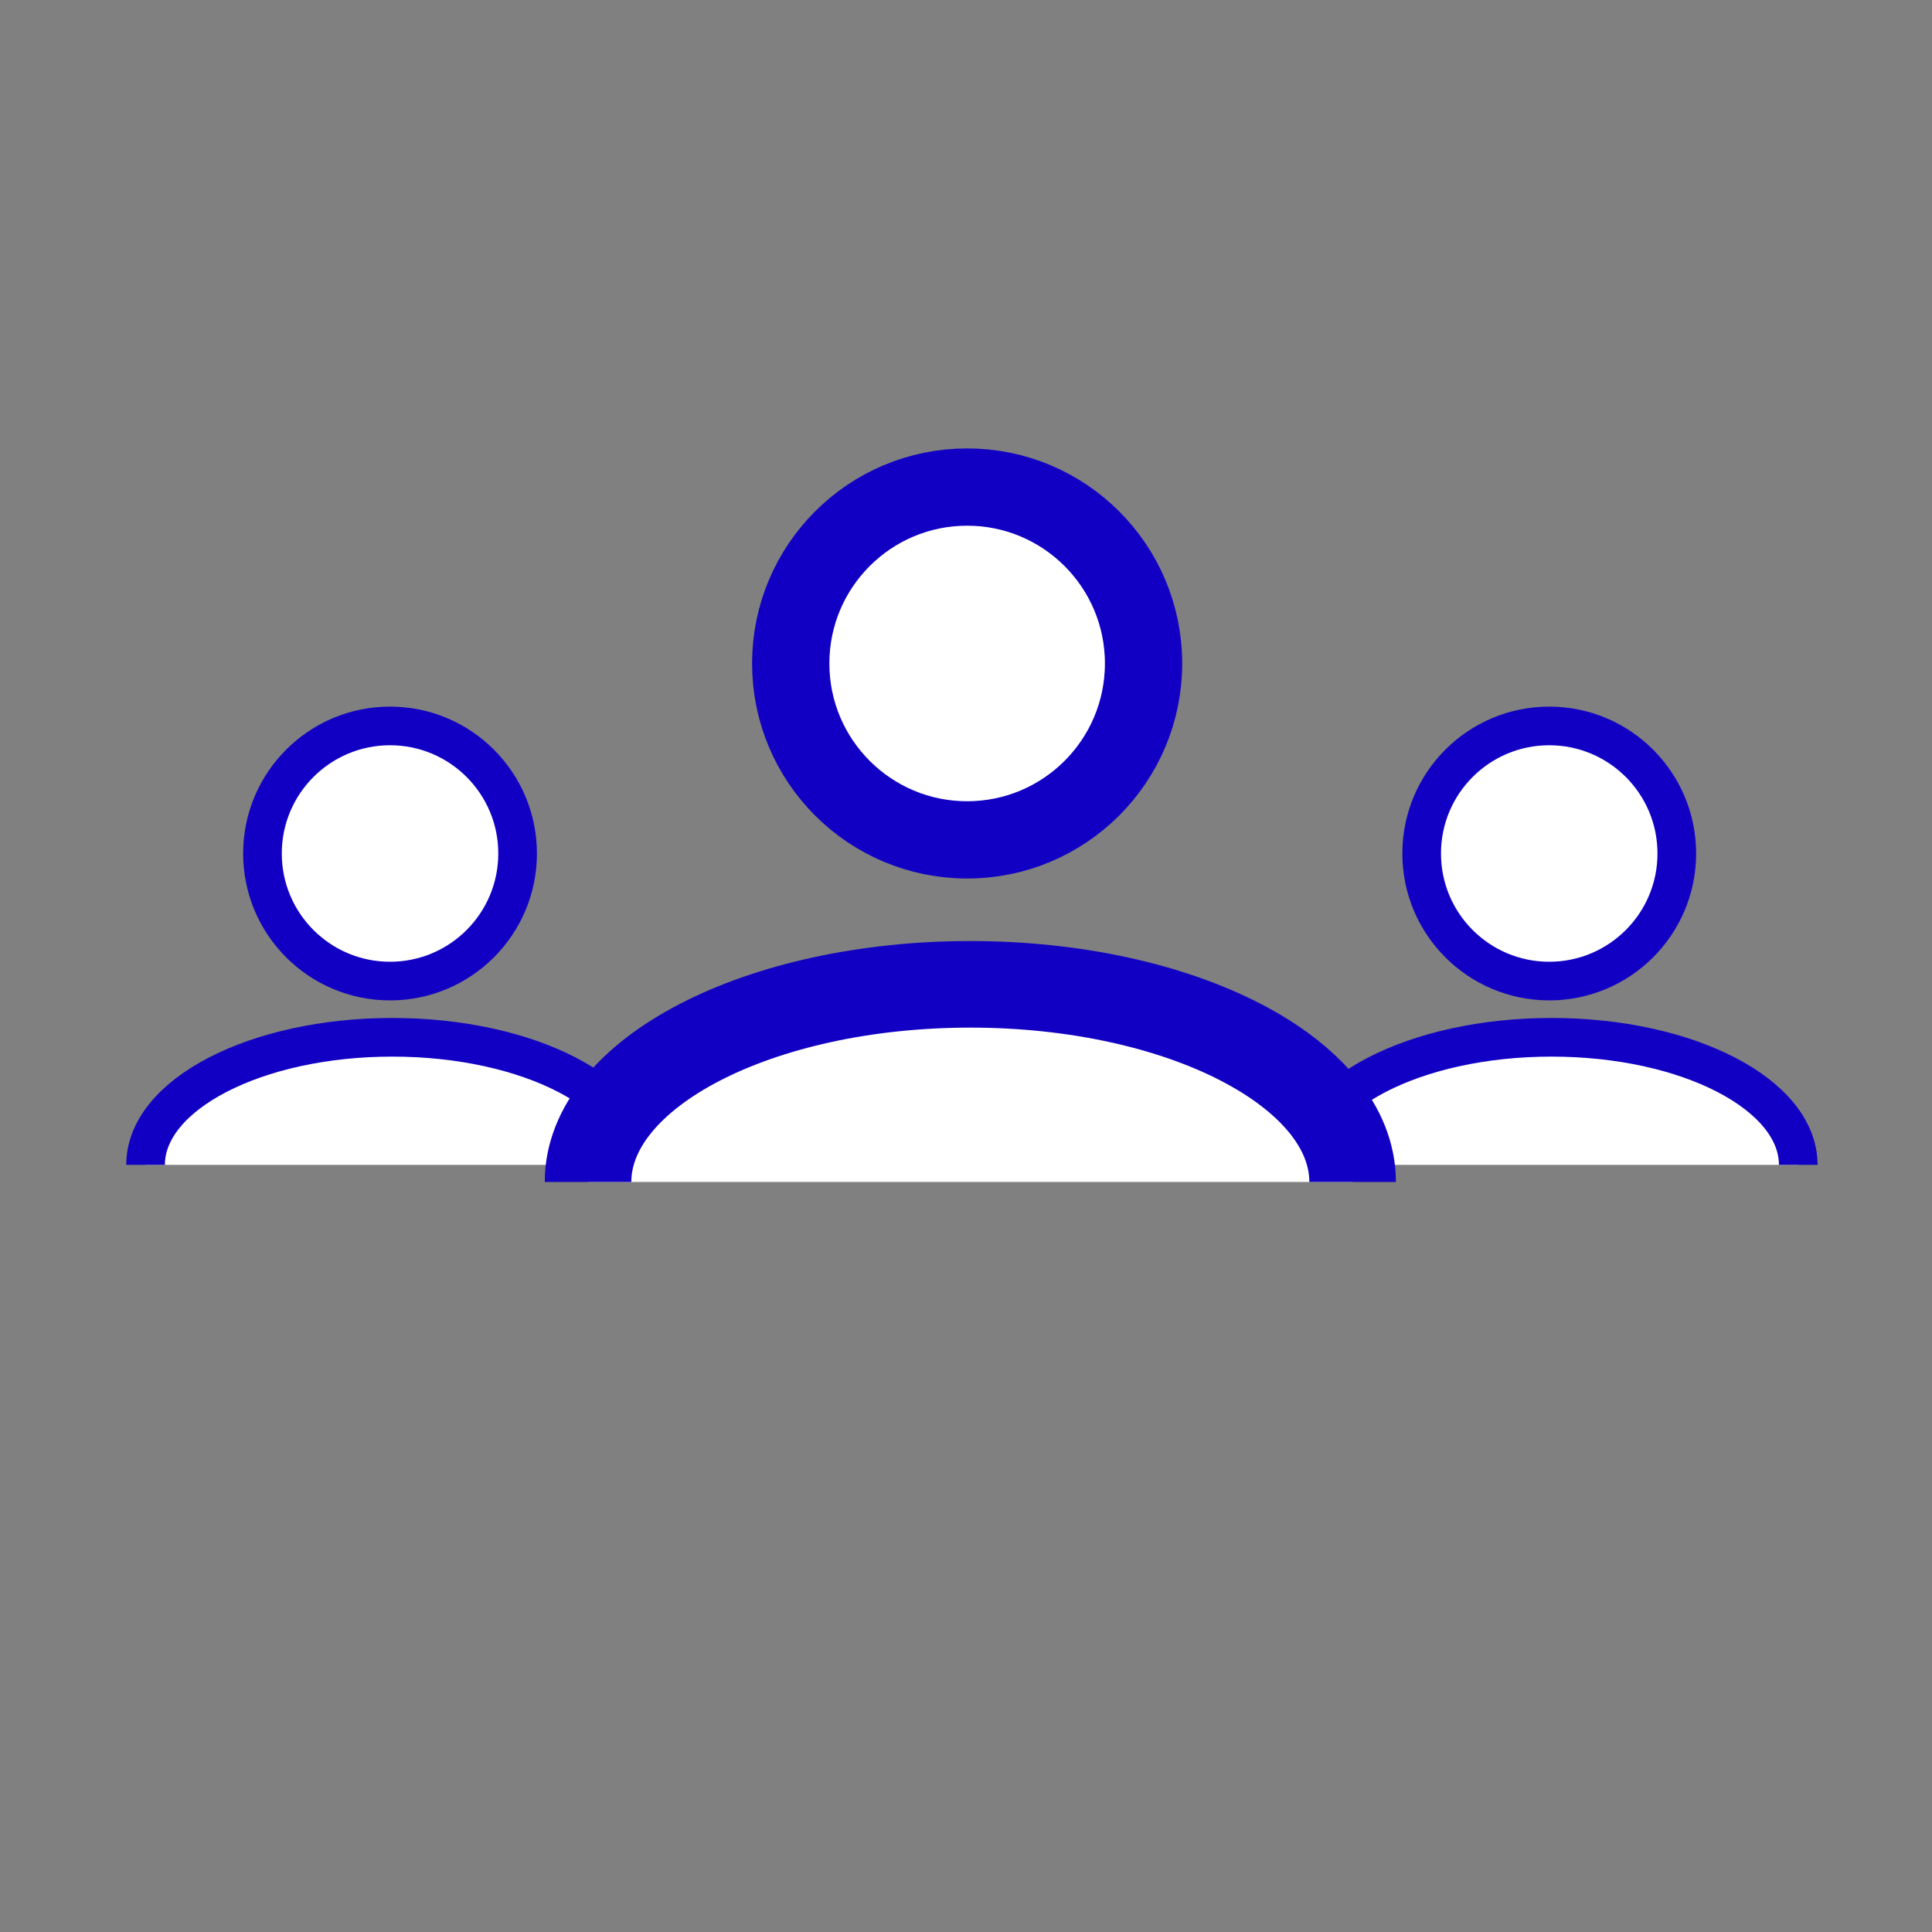 
<svg xmlns="http://www.w3.org/2000/svg" x="0px" y="0px"
	 width="300" height="300" viewBox="0 0 100 100" >
<rect x="0" y="0" width="100" height="100" fill="#808080" stroke="none"/>
<circle fill="#FFFFFF" stroke="#1100C4" stroke-width="2" stroke-miterlimit="10" cx="80.188" cy="44.177" r="6.603"/>
<path fill="#FFFFFF" stroke="#1100C4" stroke-width="2" stroke-miterlimit="10" d="M67.535,60.293c0-3.646,5.719-6.603,12.771-6.603
	c7.054,0,12.771,2.956,12.771,6.603"/>
<circle fill="#FFFFFF" stroke="#1100C4" stroke-width="2" stroke-miterlimit="10" cx="20.188" cy="44.177" r="6.603"/>
<path fill="#FFFFFF" stroke="#1100C4" stroke-width="2" stroke-miterlimit="10" d="M7.535,60.293c0-3.646,5.719-6.603,12.771-6.603
	c7.054,0,12.771,2.956,12.771,6.603"/>
<circle fill="#FFFFFF" stroke="#1100C4" stroke-width="4" stroke-miterlimit="10" cx="50.059" cy="34.341" r="9.131"/>
<path fill="#FFFFFF" stroke="#1100C4" stroke-width="4.481" stroke-miterlimit="10" d="M30.437,61.178
	c0-5.649,8.858-10.229,19.787-10.229s19.787,4.58,19.787,10.229"/>
</svg>
